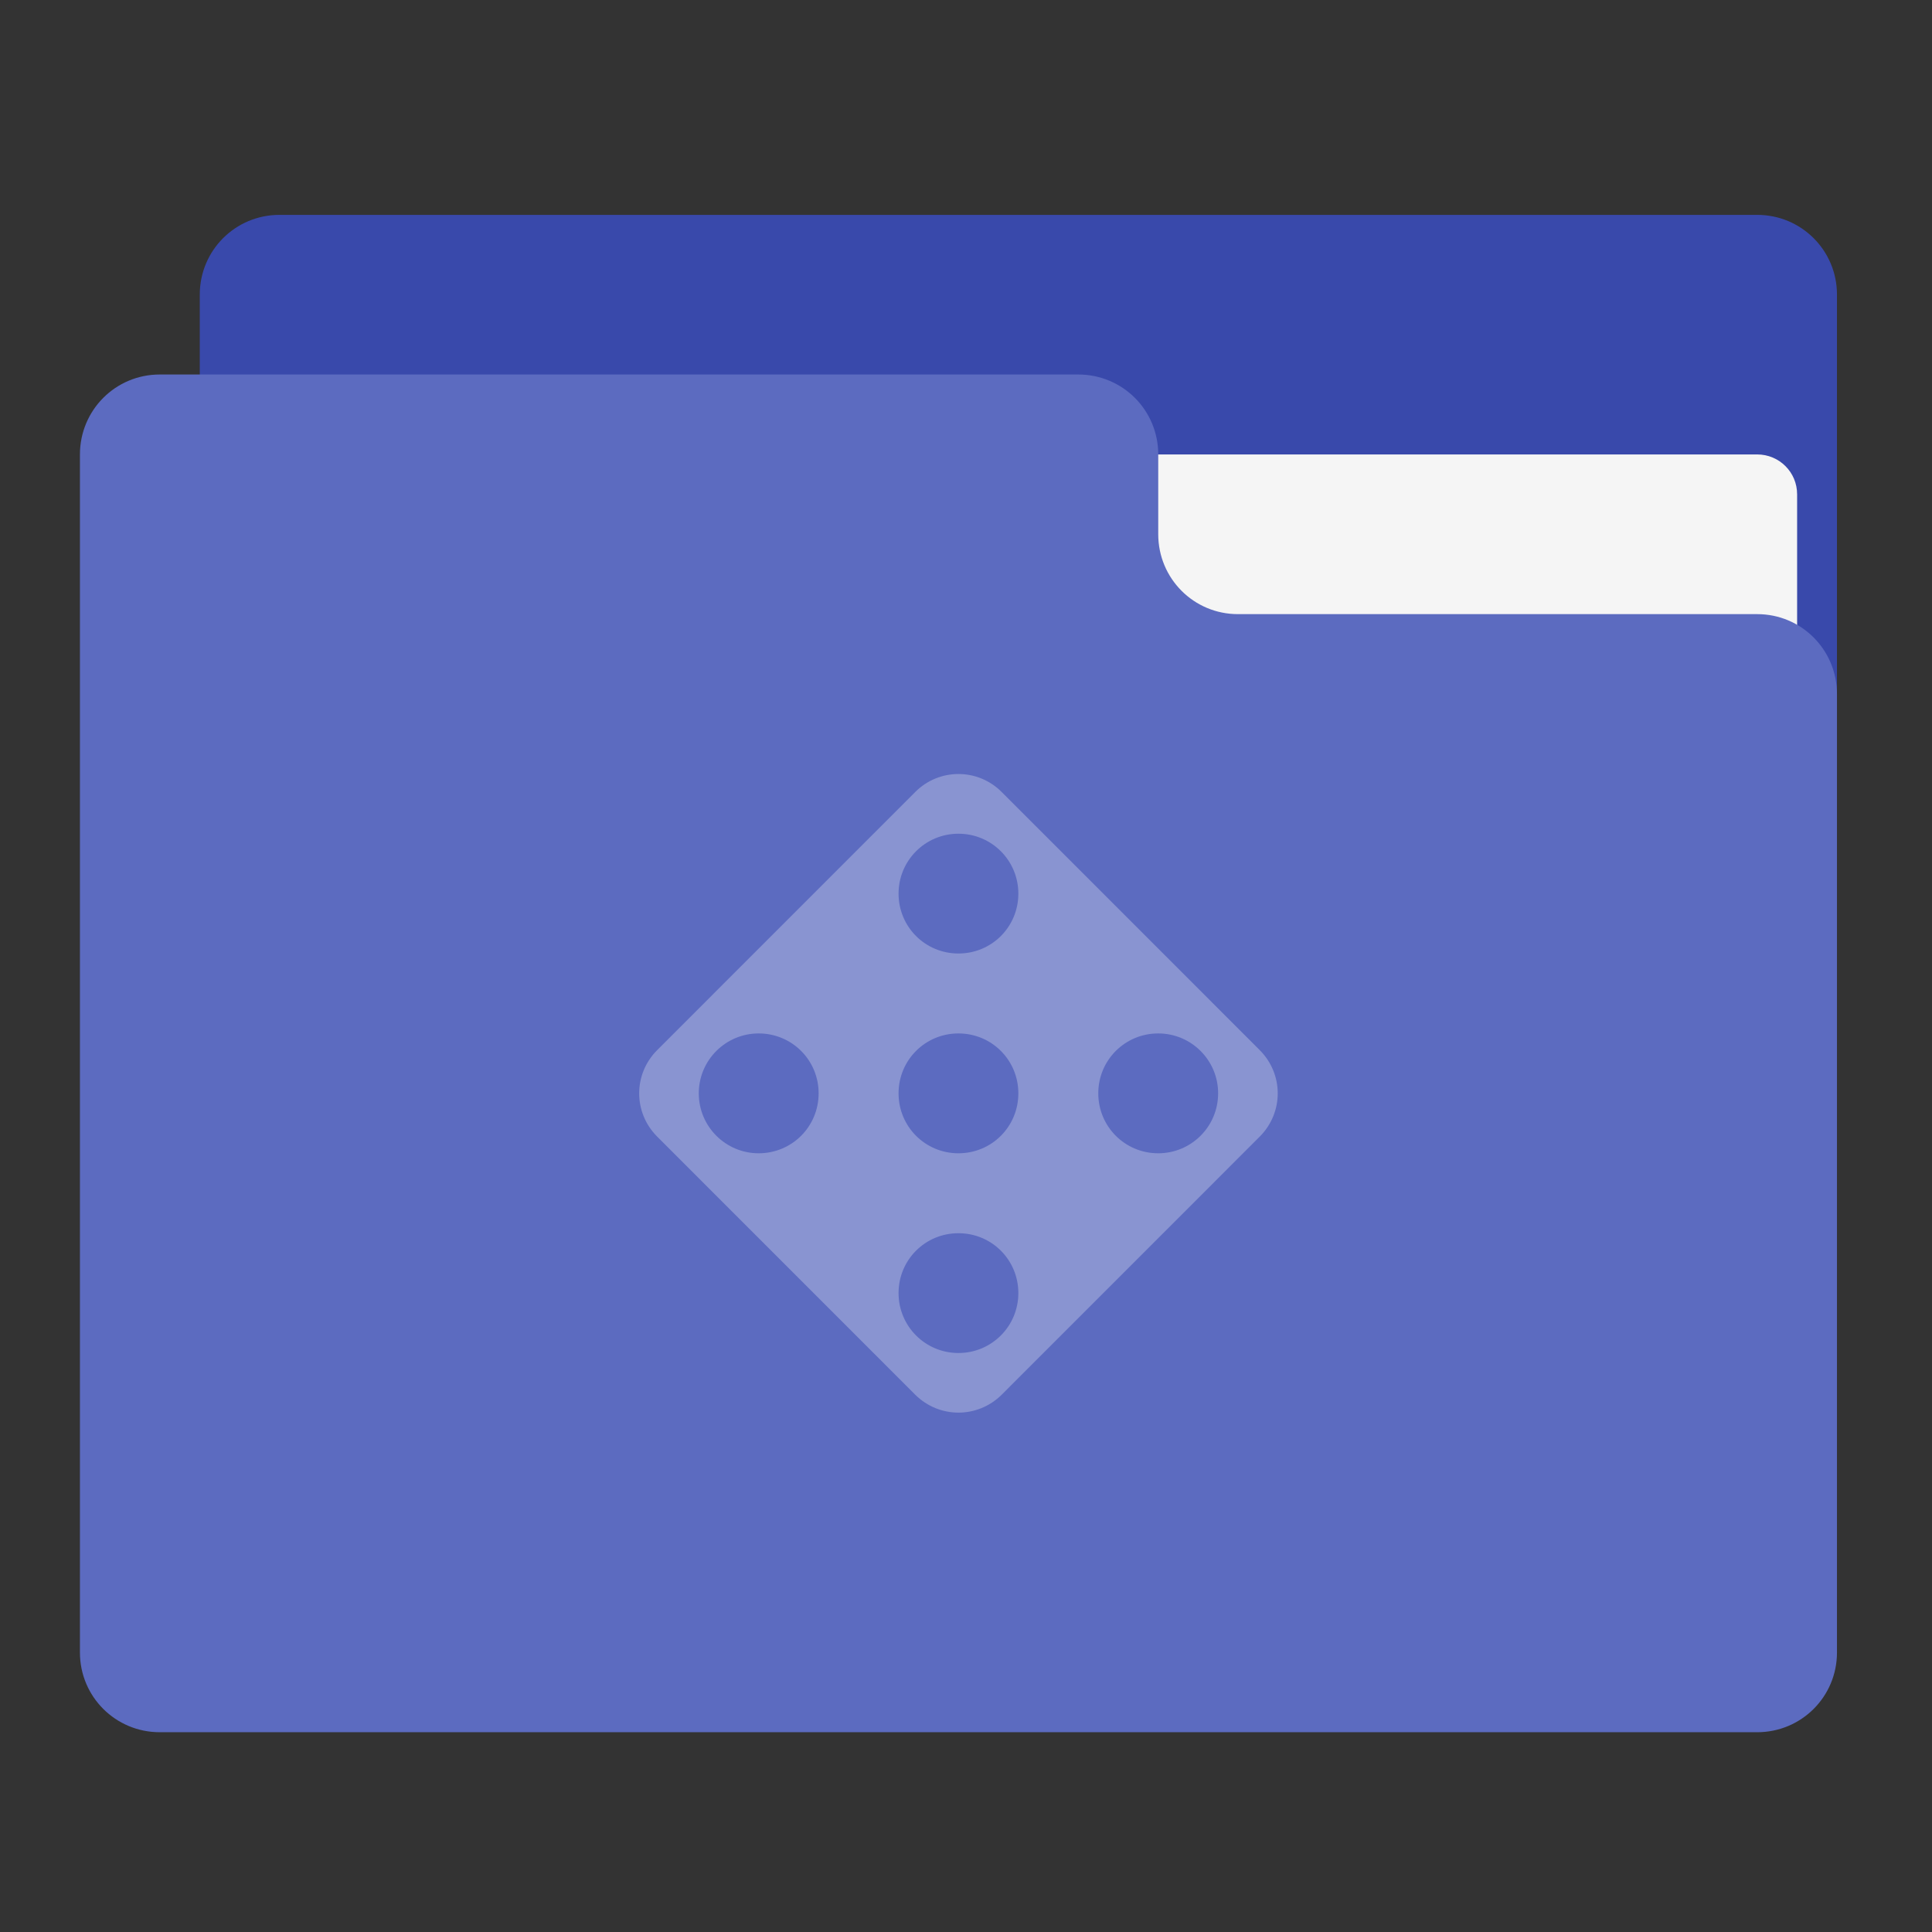 <?xml version="1.0" encoding="UTF-8"?>
<svg xmlns="http://www.w3.org/2000/svg" xmlns:xlink="http://www.w3.org/1999/xlink" width="32px" height="32px" viewBox="0 0 32 32" version="1.1">
<rect x="0" y="0" width="32" height="32" fill="#333333" stroke="none"/>
<g id="surface1">
<path style=" stroke:none;fill-rule:nonzero;fill:rgb(22.353%,28.627%,67.059%);fill-opacity:1;" d="M 4.629 3.559 L 29.105 3.559 C 29.836 3.559 30.426 4.148 30.426 4.879 L 30.426 12.816 C 30.426 13.547 29.836 14.141 29.105 14.141 L 4.629 14.141 C 3.898 14.141 3.309 13.547 3.309 12.816 L 3.309 4.879 C 3.309 4.148 3.898 3.559 4.629 3.559 Z M 4.629 3.559 "/>
<path style=" stroke:none;fill-rule:nonzero;fill:rgb(96.078%,96.078%,96.078%);fill-opacity:1;" d="M 15.875 7.527 L 29.105 7.527 C 29.469 7.527 29.766 7.82 29.766 8.188 L 29.766 12.816 C 29.766 13.184 29.469 13.48 29.105 13.48 L 15.875 13.48 C 15.508 13.48 15.215 13.184 15.215 12.816 L 15.215 8.188 C 15.215 7.82 15.508 7.527 15.875 7.527 Z M 15.875 7.527 "/>
<path style=" stroke:none;fill-rule:nonzero;fill:rgb(36.078%,41.961%,75.294%);fill-opacity:1;" d="M 2.645 6.203 C 1.914 6.203 1.324 6.793 1.324 7.527 L 1.324 27.371 C 1.324 28.102 1.914 28.691 2.645 28.691 L 29.105 28.691 C 29.836 28.691 30.426 28.102 30.426 27.371 L 30.426 11.496 C 30.426 10.762 29.836 10.172 29.105 10.172 L 20.504 10.172 C 19.773 10.172 19.184 9.582 19.184 8.848 L 19.184 7.527 C 19.184 6.793 18.594 6.203 17.859 6.203 Z M 2.645 6.203 "/>
<path style=" stroke:none;fill-rule:nonzero;fill:rgb(100%,100%,100%);fill-opacity:0.275;" d="M 15.875 12.82 C 15.617 12.82 15.359 12.918 15.16 13.117 L 10.883 17.395 C 10.488 17.793 10.488 18.426 10.883 18.824 L 15.16 23.102 C 15.559 23.496 16.191 23.496 16.59 23.102 L 20.867 18.824 C 21.262 18.426 21.262 17.793 20.867 17.395 L 16.59 13.117 C 16.391 12.918 16.133 12.82 15.875 12.82 Z M 15.875 13.809 C 16.426 13.809 16.867 14.254 16.867 14.801 C 16.867 15.352 16.426 15.793 15.875 15.793 C 15.324 15.793 14.883 15.352 14.883 14.801 C 14.883 14.254 15.324 13.809 15.875 13.809 Z M 12.566 17.117 C 13.117 17.117 13.559 17.559 13.559 18.109 C 13.559 18.66 13.117 19.102 12.566 19.102 C 12.02 19.102 11.574 18.66 11.574 18.109 C 11.574 17.559 12.02 17.117 12.566 17.117 Z M 15.875 17.117 C 16.426 17.117 16.867 17.559 16.867 18.109 C 16.867 18.66 16.426 19.102 15.875 19.102 C 15.324 19.102 14.883 18.66 14.883 18.109 C 14.883 17.559 15.324 17.117 15.875 17.117 Z M 19.184 17.117 C 19.73 17.117 20.176 17.559 20.176 18.109 C 20.176 18.66 19.73 19.102 19.184 19.102 C 18.633 19.102 18.191 18.66 18.191 18.109 C 18.191 17.559 18.633 17.117 19.184 17.117 Z M 15.875 20.426 C 16.426 20.426 16.867 20.867 16.867 21.418 C 16.867 21.965 16.426 22.41 15.875 22.41 C 15.324 22.41 14.883 21.965 14.883 21.418 C 14.883 20.867 15.324 20.426 15.875 20.426 Z M 15.875 20.426 "/>
</g>
</svg>
